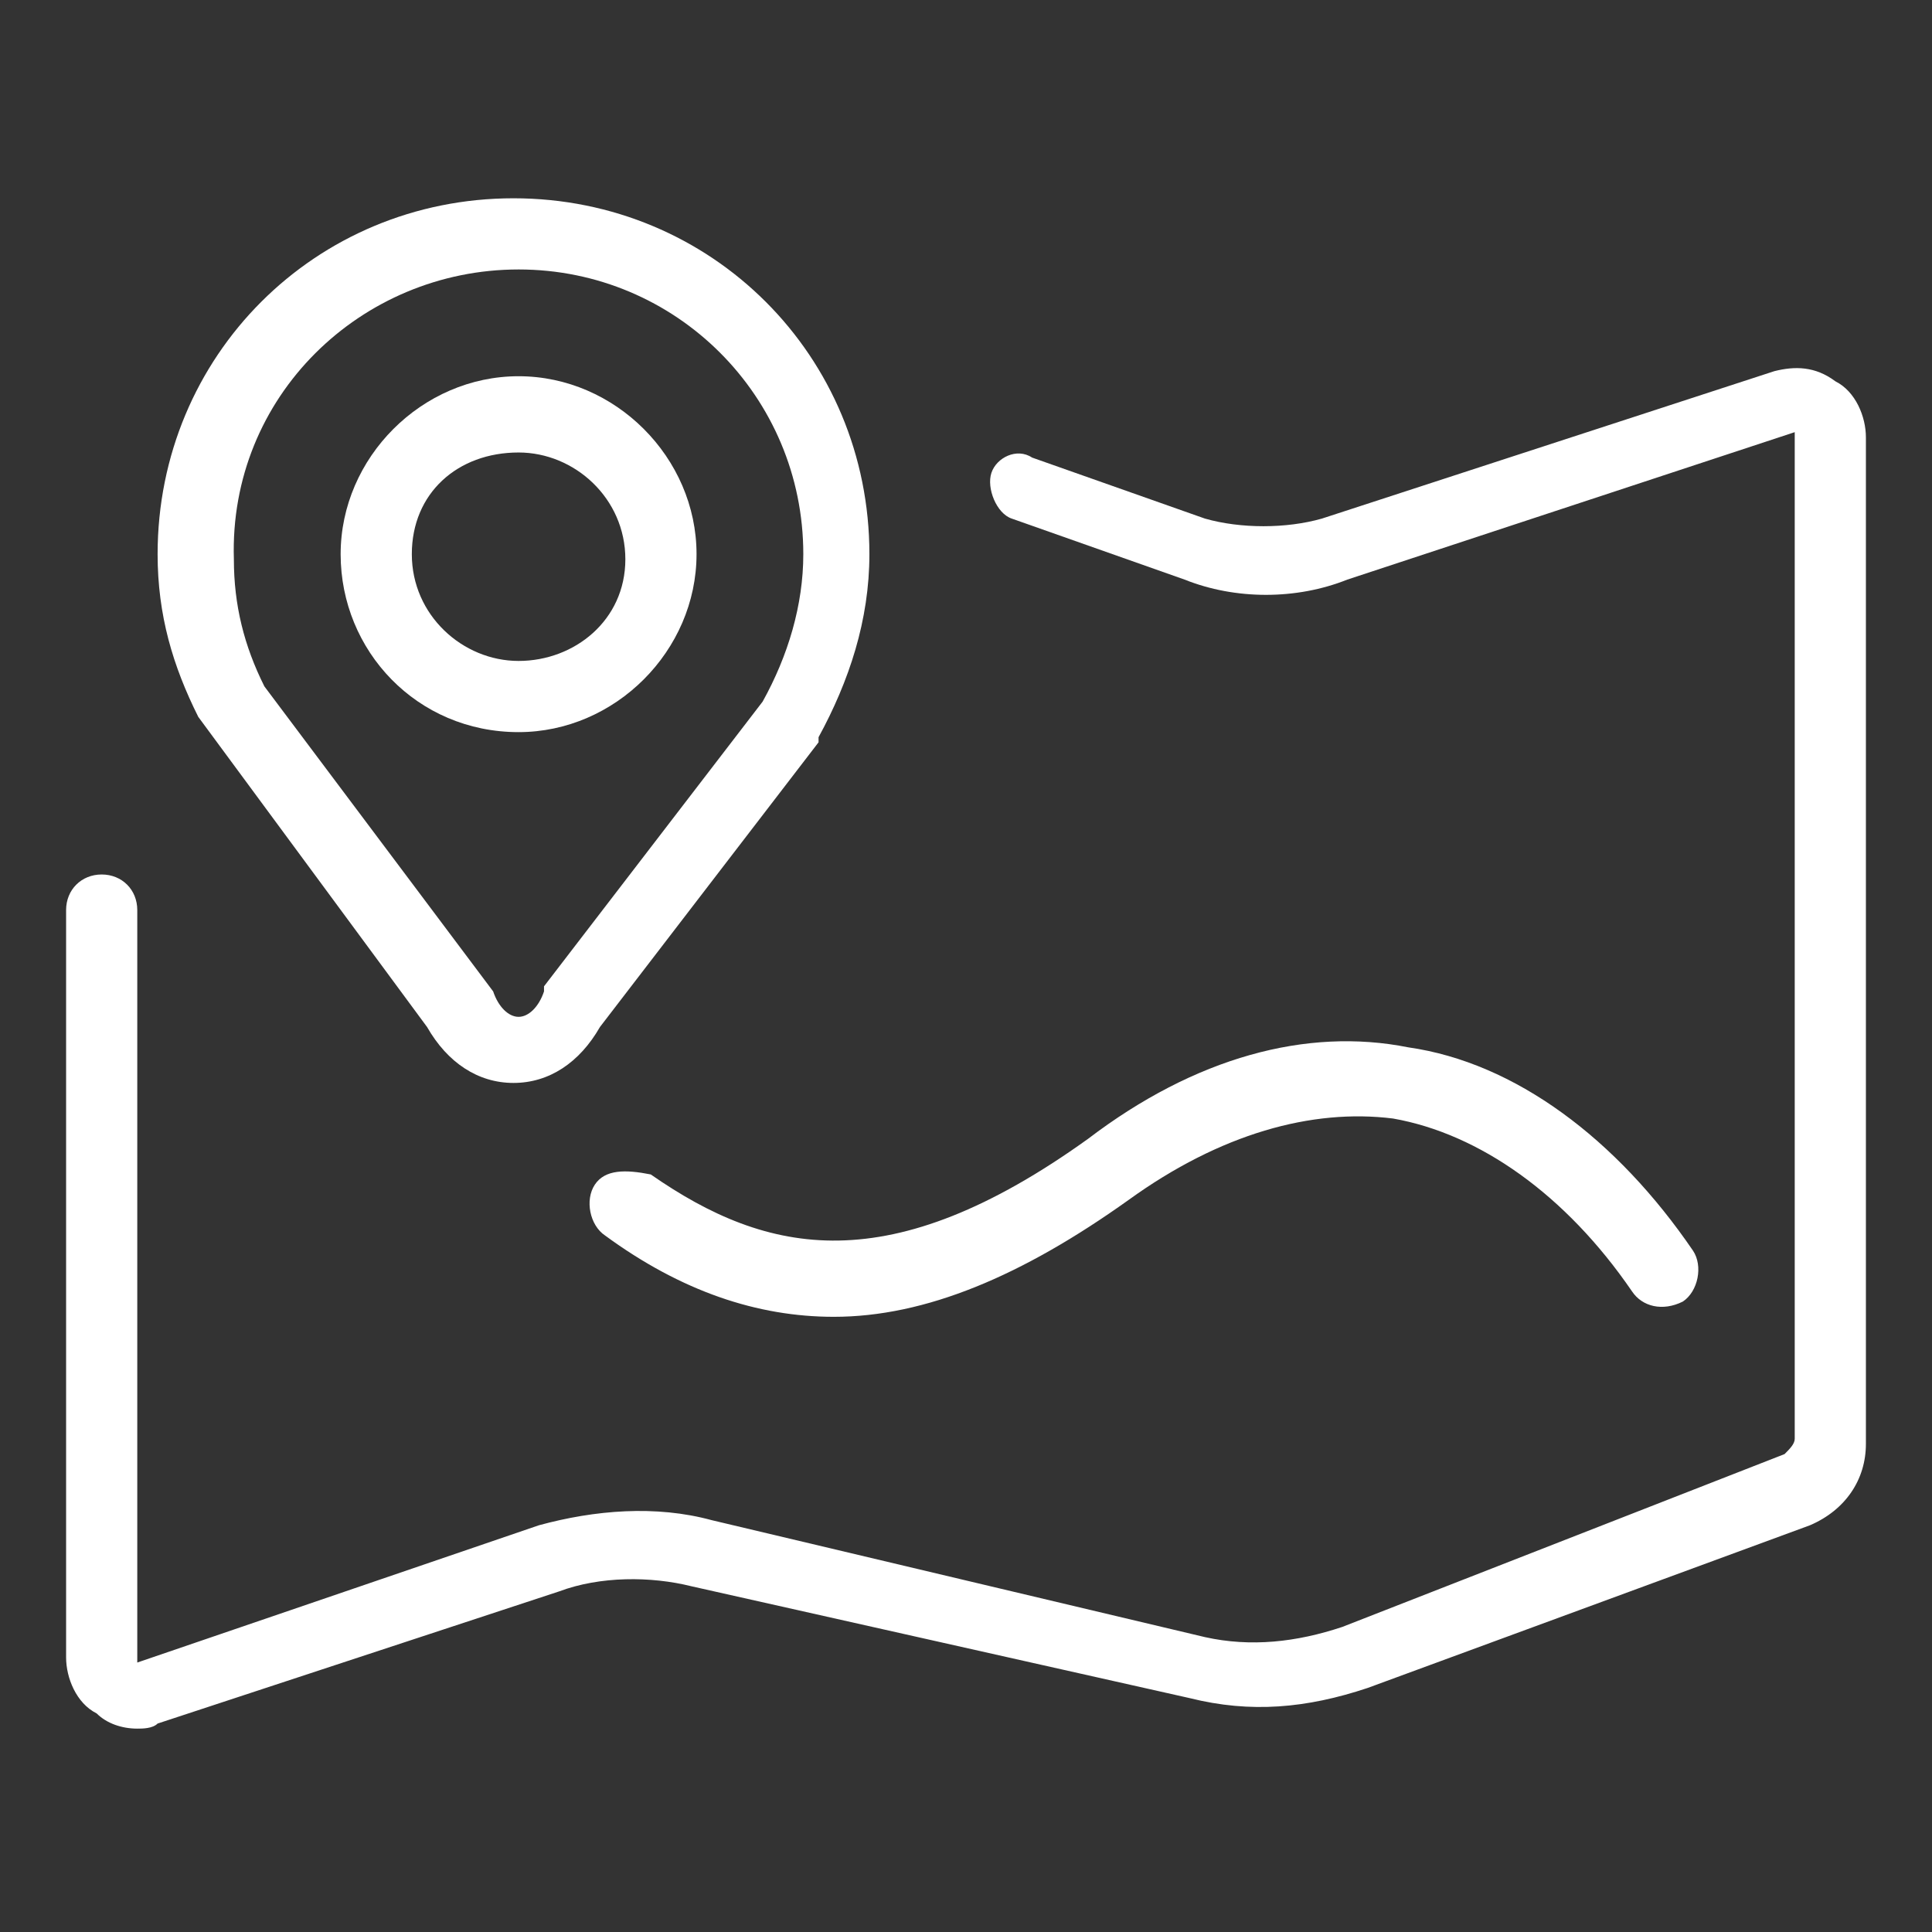 <?xml version="1.0" standalone="no"?><!DOCTYPE svg PUBLIC "-//W3C//DTD SVG 1.1//EN" "http://www.w3.org/Graphics/SVG/1.1/DTD/svg11.dtd"><svg t="1712634416354" class="icon" viewBox="0 0 1024 1024" version="1.1" xmlns="http://www.w3.org/2000/svg" p-id="5336" xmlns:xlink="http://www.w3.org/1999/xlink" width="200" height="200"><rect x="0" y="0" width="1024" height="1024" fill="#333333" stroke="none"/><path d="M274.863 388.042c51.2 0 94.316-43.116 94.316-94.316s-43.116-94.316-94.316-94.316S180.547 242.526 180.547 293.726s40.421 94.316 94.316 94.316z m0-148.211c29.642 0 56.589 24.253 56.589 56.589s-26.947 53.895-56.589 53.895-56.589-24.253-56.589-56.589 24.253-53.895 56.589-53.895z" p-id="5337" fill="#ffffff"></path><path d="M105.095 379.958c0 2.695 0 2.695 0 0l121.263 164.379c10.779 18.863 26.947 29.642 45.811 29.642s35.032-10.779 45.811-29.642l115.874-150.905v-2.695c16.168-29.642 26.947-61.979 26.947-97.011 0-105.095-83.537-188.632-188.632-188.632s-188.632 83.537-188.632 188.632c0 32.337 8.084 59.284 21.558 86.232z m169.768-237.137c83.537 0 150.905 67.368 150.905 150.905 0 26.947-8.084 53.895-21.558 78.147l-115.874 150.905v2.695c-2.695 8.084-8.084 13.474-13.474 13.474s-10.779-5.389-13.474-13.474l-121.263-161.684c-10.779-21.558-16.168-43.116-16.168-67.368-2.695-86.232 67.368-153.6 150.905-153.6z" p-id="5338" fill="#ffffff"></path><path d="M972.8 202.105c-10.779-8.084-21.558-8.084-32.337-5.389L700.632 274.863c-18.863 5.389-43.116 5.389-61.979 0L547.032 242.526c-8.084-5.389-18.863 0-21.558 8.084s2.695 21.558 10.779 24.253l91.621 32.337c26.947 10.779 59.284 10.779 86.232 0l237.137-78.147v533.558c0 2.695-2.695 5.389-5.389 8.084L711.411 862.316c-24.253 8.084-48.505 10.779-72.758 5.389L377.263 805.726c-29.642-8.084-61.979-5.389-91.621 2.695l-212.884 72.758V482.358c0-10.779-8.084-18.863-18.863-18.863s-18.863 8.084-18.863 18.863v396.126c0 10.779 5.389 24.253 16.168 29.642 5.389 5.389 13.474 8.084 21.558 8.084 2.695 0 8.084 0 10.779-2.695l212.884-70.063c21.558-8.084 48.505-8.084 70.063-2.695l264.084 59.284c32.337 8.084 61.979 5.389 94.316-5.389l234.442-86.232c18.863-8.084 29.642-24.253 29.642-43.116V231.747c0-10.779-5.389-24.253-16.168-29.642z" p-id="5339" fill="#ffffff"></path><path d="M315.284 627.874c-5.389 8.084-2.695 21.558 5.389 26.947 40.421 29.642 80.842 43.116 121.263 43.116 48.505 0 99.705-21.558 156.295-61.979 48.505-35.032 97.011-48.505 140.126-43.116 45.811 8.084 91.621 40.421 126.653 91.621 5.389 8.084 16.168 10.779 26.947 5.389 8.084-5.389 10.779-18.863 5.389-26.947-40.421-59.284-94.316-99.705-150.905-107.789-53.895-10.779-113.179 5.389-169.768 48.505-105.095 75.453-169.768 61.979-231.747 18.863-13.474-2.695-24.253-2.695-29.642 5.389z" p-id="5340" fill="#ffffff"></path></svg>